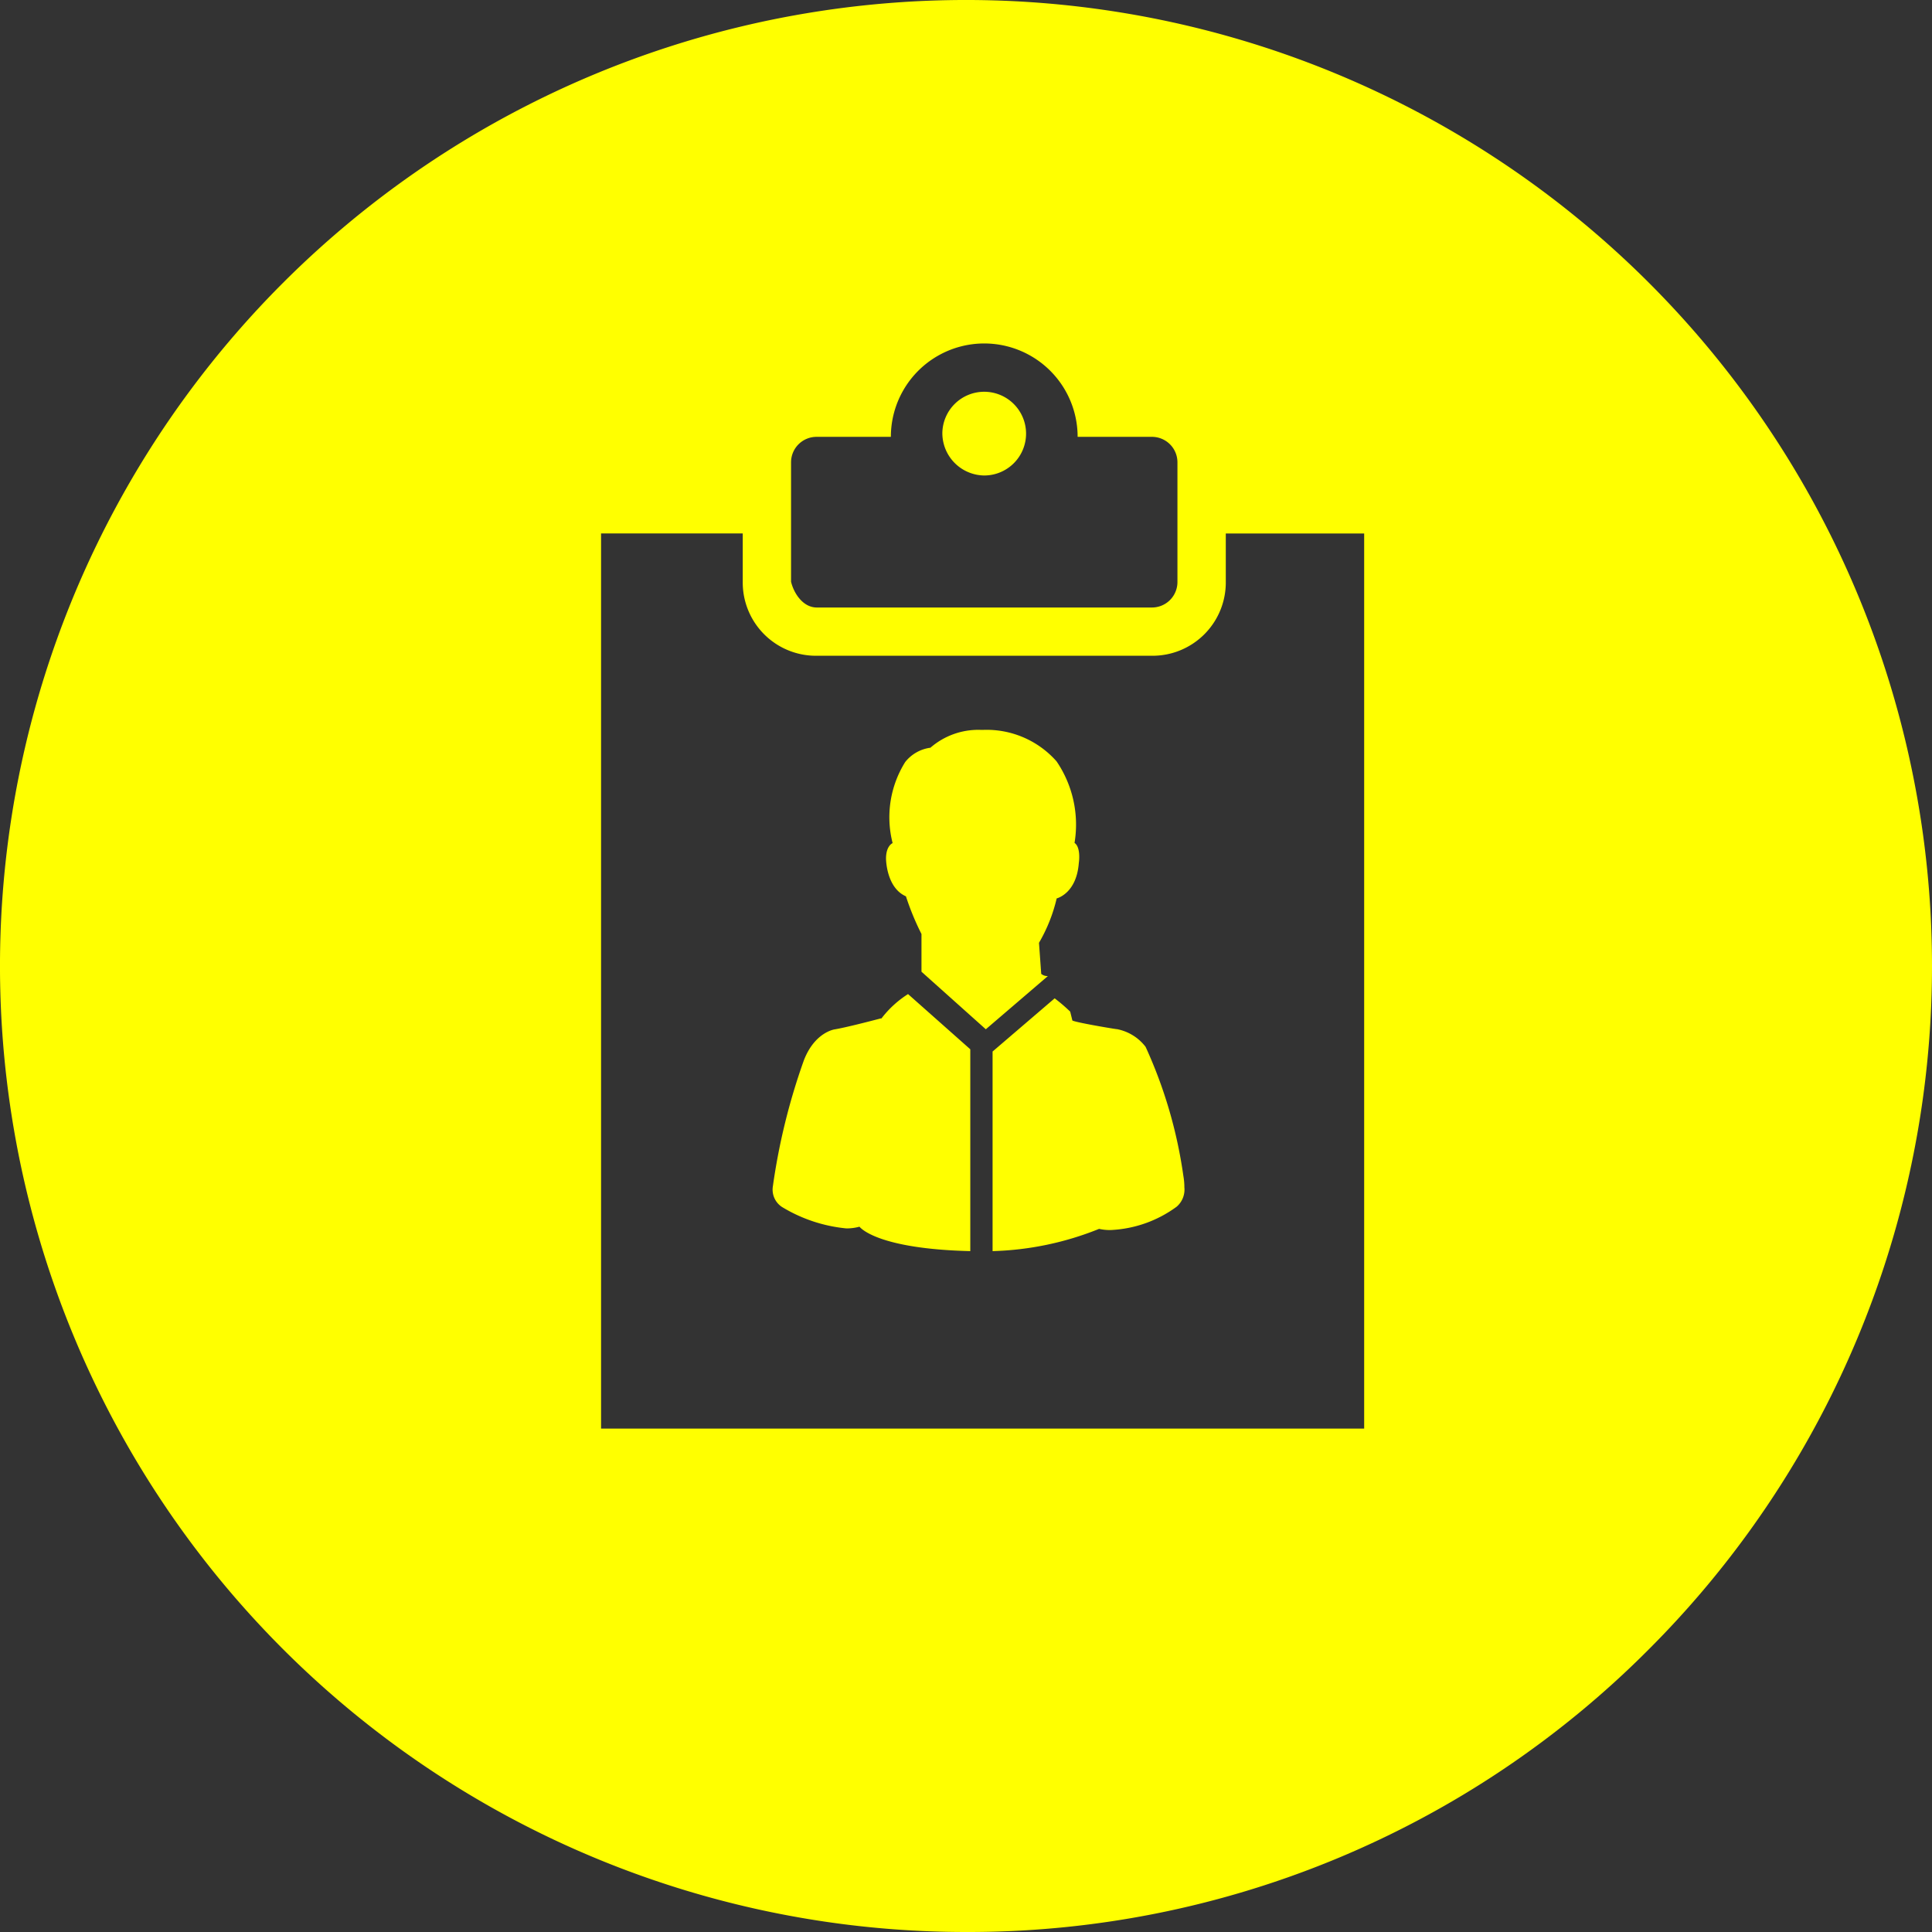 <svg xmlns="http://www.w3.org/2000/svg" viewBox="1192 446 45 45">
  <rect x="1192" y="446" width="45" height="45" fill="#333333" stroke="none"/>
  <defs>
    <style>
      .cls-1 {
        fill: #ff0;
      }
    </style>
  </defs>
  <path id="Subtraction_10" data-name="Subtraction 10" class="cls-1" d="M22.5,45A22.5,22.5,0,0,1,6.59,6.59,22.5,22.5,0,1,1,38.41,38.41,22.353,22.353,0,0,1,22.5,45ZM14,12.425V33.275H31.774l0-20.849H28.551V13.55a1.707,1.707,0,0,1-1.725,1.724h-7.8A1.706,1.706,0,0,1,17.3,13.55V12.425Zm5.025-2.25a.594.594,0,0,0-.6.6V13.55c.071.289.289.6.6.6h7.8a.594.594,0,0,0,.6-.6V10.775a.594.594,0,0,0-.6-.6H25.1a2.175,2.175,0,1,0-4.35,0Zm4.094,18.966h0V24.492l1.446-1.239a3.971,3.971,0,0,1,.362.31l.051.207c.089.044.805.168,1.023.2l.011,0a1.1,1.1,0,0,1,.671.413,10.822,10.822,0,0,1,.879,3,1.58,1.58,0,0,1,.024.233v.034a.527.527,0,0,1-.179.456,2.806,2.806,0,0,1-1.54.544,1.136,1.136,0,0,1-.267-.027A7.135,7.135,0,0,1,23.119,29.141Zm-.518,0h0c-2.17-.052-2.566-.548-2.582-.569a1.133,1.133,0,0,1-.306.04,3.535,3.535,0,0,1-1.5-.5A.482.482,0,0,1,18,27.643a14.826,14.826,0,0,1,.723-2.944c.254-.661.719-.724.724-.724.239-.04.771-.176,1.067-.254l.017,0a2.383,2.383,0,0,1,.619-.567L22.6,24.44v4.7Zm.362-5.166h0l-1.5-1.342v-.878a6.193,6.193,0,0,1-.362-.878c-.459-.2-.464-.871-.464-.878,0-.3.152-.361.154-.361a2.425,2.425,0,0,1,.293-1.889.9.9,0,0,1,.587-.333A1.7,1.7,0,0,1,22.839,17l.07,0a2.173,2.173,0,0,1,1.7.733,2.618,2.618,0,0,1,.419,1.9c.138.093.111.4.1.463-.049.682-.468.817-.516.83A3.721,3.721,0,0,1,24.2,21.96l.052.723a.231.231,0,0,0,.155.052l-1.446,1.239Zm-.038-12.9a.988.988,0,0,1-.976-.976.975.975,0,1,1,.976.976Z" transform="translate(1192 446)"/>
</svg>
